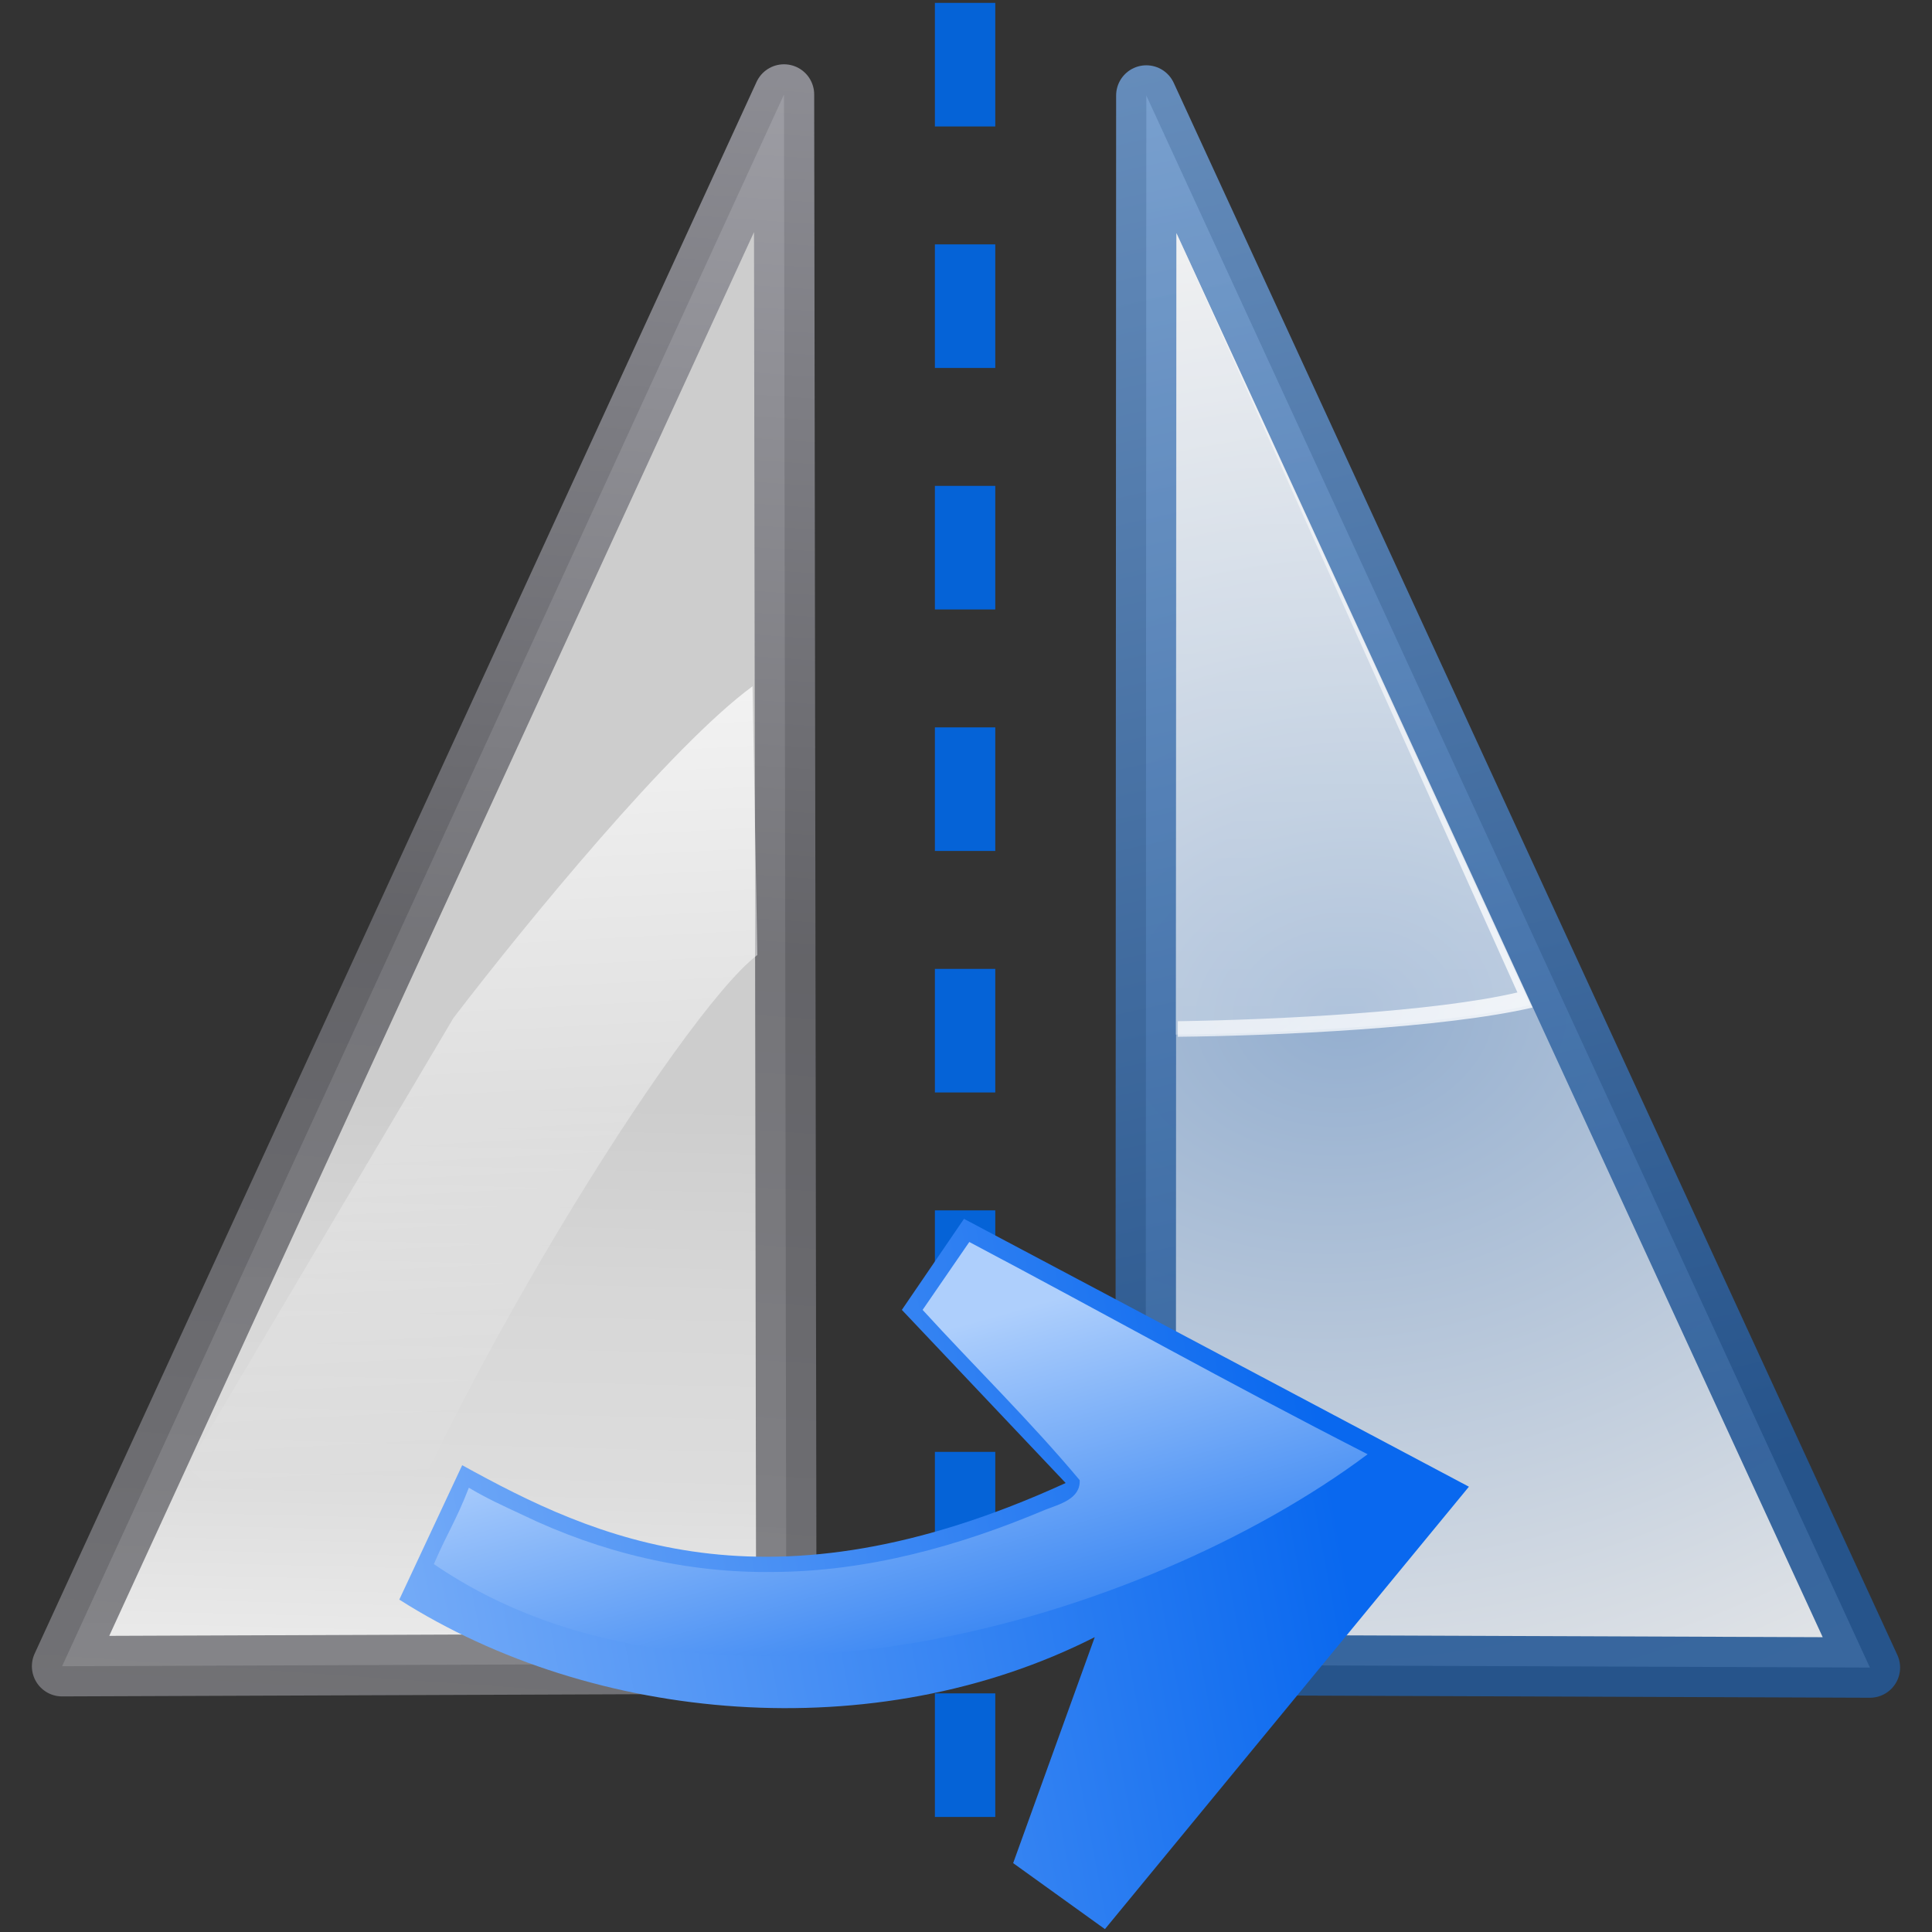 <svg height="256" width="256" xmlns="http://www.w3.org/2000/svg" xmlns:xlink="http://www.w3.org/1999/xlink">
  <rect width="100%" height="100%" fill="#333333" stroke="none"/>
  <defs>
    <linearGradient id="linearGradient3310">
      <stop offset="0" stop-color="#fff"/>
      <stop offset="1" stop-color="#fff" stop-opacity="0"/>
    </linearGradient>
    <linearGradient id="linearGradient2399">
      <stop offset="0" stop-color="#0968ef"/>
      <stop offset="1" stop-color="#aecffc"/>
    </linearGradient>
    <linearGradient id="linearGradient3521" gradientTransform="matrix(.729 1.908 1.906 -.729 16.066 144.696)" gradientUnits="userSpaceOnUse" x1="73.149" x2="15.938" y1="16.525" y2="40.024">
      <stop offset="0" stop-color="#fff"/>
      <stop offset=".426" stop-color="#fff"/>
      <stop offset=".589" stop-color="#f1f1f1"/>
      <stop offset=".802" stop-color="#eaeaea"/>
      <stop offset="1" stop-color="#dfdfdf"/>
    </linearGradient>
    <linearGradient id="linearGradient3523" gradientTransform="matrix(.729 1.908 1.906 -.729 16.066 144.696)" gradientUnits="userSpaceOnUse" x1="58.092" x2="-56.079" y1="2.642" y2="55.637">
      <stop offset="0" stop-color="#7c7c80"/>
      <stop offset=".5" stop-color="#69696e"/>
      <stop offset="1" stop-color="#9b9ba3"/>
    </linearGradient>
    <linearGradient id="linearGradient3525" gradientTransform="matrix(0 -2 -5.204 2.078 220.395 239.935)" gradientUnits="userSpaceOnUse" x1="102.024" x2="63.742" xlink:href="#linearGradient3310" y1="7.38" y2="41.851"/>
    <radialGradient id="radialGradient3527" cx="1.609" cy="43.392" gradientTransform="matrix(.216 2.125 -2.778 .279 298.411 118.591)" gradientUnits="userSpaceOnUse" r="51.479">
      <stop offset="0" stop-color="#9fbde2"/>
      <stop offset="1" stop-color="#fff"/>
    </radialGradient>
    <linearGradient id="linearGradient3529" gradientTransform="matrix(-.729 1.908 -1.906 -.729 239.932 144.873)" gradientUnits="userSpaceOnUse" x1="37.406" x2="-122.809" y1="14.748" y2="120.065">
      <stop offset="0" stop-color="#245795"/>
      <stop offset="1" stop-color="#afd4ff"/>
    </linearGradient>
    <linearGradient id="linearGradient3554" gradientTransform="matrix(2.553 -.482 .482 2.553 -125.2 183.336)" gradientUnits="userSpaceOnUse" x1="113.157" x2="39.268" xlink:href="#linearGradient2399" y1="25.786" y2="25.786"/>
    <linearGradient id="linearGradient3582" gradientTransform="matrix(-2 0 0 2 252.143 -29.494)" gradientUnits="userSpaceOnUse" x1="34.25" x2="34.25" xlink:href="#linearGradient3310" y1="-117.209" y2="161.865"/>
    <linearGradient id="linearGradient3426" gradientTransform="matrix(-2 0 0 2 253.143 -29.494)" gradientUnits="userSpaceOnUse" x1="8.794" x2="72.434" xlink:href="#linearGradient3310" y1="83.812" y2=".645"/>
    <linearGradient id="linearGradient3478" gradientUnits="userSpaceOnUse" x1="129.74" x2="113.969" xlink:href="#linearGradient2399" y1="235.998" y2="179.248"/>
  </defs>
  <rect fill="#0069eb" fill-opacity=".894" height="16.375" width="8" x="123.878" y="224.381"/>
  <rect fill="#0069eb" fill-opacity=".894" height="16.375" width="8" x="123.878" y="160.381"/>
  <rect fill="#0069eb" fill-opacity=".894" height="16.375" width="8" x="123.878" y="192.381"/>
  <path d="m104.197 220.419-.313-207.9-95.66 208.265z" style="opacity:.891;stroke-width:8;stroke-linecap:round;stroke-linejoin:round;stroke-dashoffset:1.088;fill:url(#linearGradient3521);stroke:url(#linearGradient3523)"/>
  <path d="m100.352 126.543c-10.174 7.728-42.313 59.333-52.617 89.752l-22.892-21.91 35.235-59.491c9.63-12.574 28.891-36.074 39.634-43.956z" fill="url(#linearGradient3525)" fill-rule="evenodd"/>
  <path d="m151.801 220.596.092-207.944 95.881 208.309z" style="opacity:.891;stroke-width:8;stroke-linecap:round;stroke-linejoin:round;stroke-dashoffset:1.088;fill:url(#radialGradient3527);stroke:url(#linearGradient3529)"/>
  <path d="m155.878 30.881 46.852 102.293c-11.602 2.709-33.842 3.788-46.962 3.918z" fill="url(#linearGradient3582)" opacity=".891"/>
  <path d="m194.639 196.996-66.906-35.494-8.232 12.063 21.704 22.941c-39.662 18.135-62.528 7.242-79.963-2.358l-8.334 17.807c25.717 16.367 62.972 19.771 92.152 4.974l-10.812 29.943 12.16 8.746z" fill="url(#linearGradient3554)" fill-rule="evenodd"/>
  <path d="m155.878 30.881 45.188 100.625c-11.086 2.588-31.725 3.607-45 3.812v2.062c13.12-.13 35.398-1.166 47-3.875z" fill="url(#linearGradient3426)" opacity=".891"/>
  <path d="m122.253 173.569c6.9 7.553 14.249 14.715 20.812 22.562.124 2.485-2.69 3.196-4.556 3.914-11.416 4.832-23.626 8.203-36.094 8.249-11.477.165-22.899-2.593-33.213-7.581-2.399-1.123-4.808-2.213-7.075-3.582-1.741 4.469-2.733 5.721-4.638 10.12 36.105 24.723 94.022 7.668 123.729-14.554-19.222-9.832-33.683-18.015-52.779-28.129-2.062 3-4.125 6-6.188 9z" fill="url(#linearGradient3478)"/>
  <rect fill="#0069eb" fill-opacity=".894" height="16.375" width="8" x="123.878" y=".381"/>
  <rect fill="#0069eb" fill-opacity=".894" height="16.375" width="8" x="123.878" y="32.381"/>
  <rect fill="#0069eb" fill-opacity=".894" height="16.375" width="8" x="123.878" y="64.381"/>
  <rect fill="#0069eb" fill-opacity=".894" height="16.375" width="8" x="123.878" y="96.381"/>
  <rect fill="#0069eb" fill-opacity=".894" height="16.375" width="8" x="123.878" y="128.381"/>
</svg>
